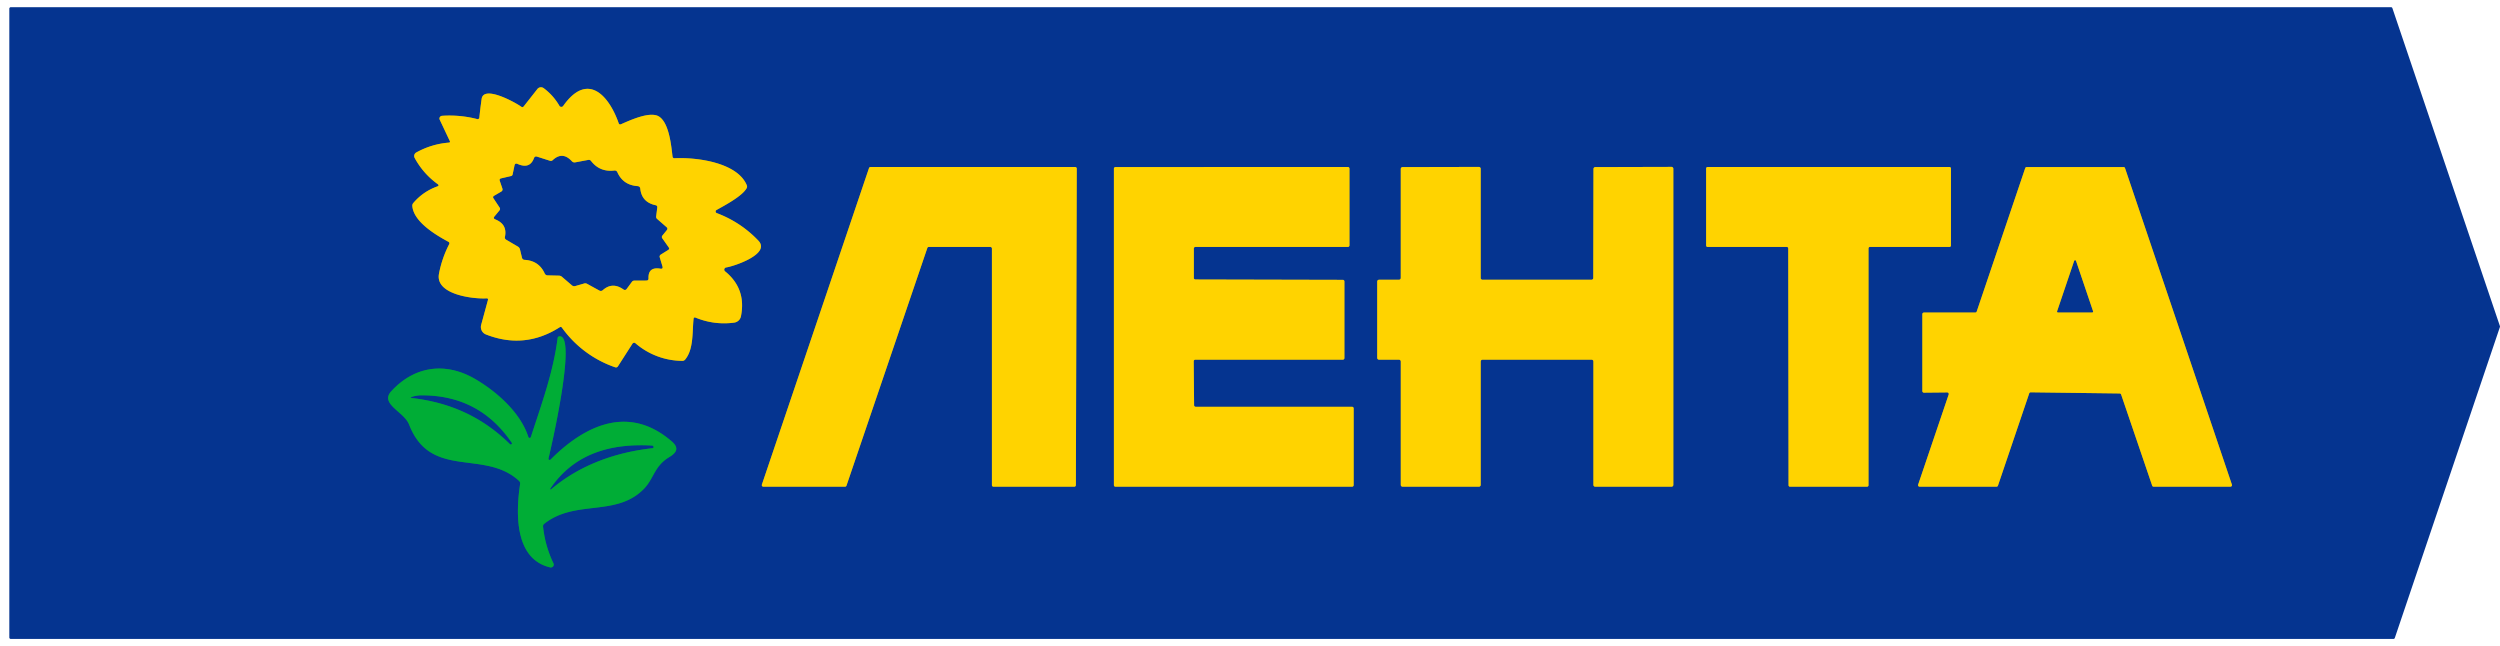 <svg width="147" height="38" fill="none" xmlns="http://www.w3.org/2000/svg"><path d="M26.453 8.305a.054.054 0 01-.002.052.056.056 0 01-.043.027c-.69.056-1.335.25-1.934.584a.236.236 0 00-.091.319 4.552 4.552 0 001.348 1.535c.082.06.074.107-.022.143a3.27 3.27 0 00-1.405.97.236.236 0 00-.059.18c.071.905 1.322 1.673 2.115 2.098.065.035.08.085.048.15a6.406 6.406 0 00-.596 1.734c-.235 1.243 2.07 1.492 2.79 1.447.078-.006.107.03.087.104l-.398 1.457a.47.47 0 00.281.56c1.516.596 2.962.455 4.337-.422.053-.034.098-.025.135.026a6.405 6.405 0 003.12 2.325c.075.026.134.006.176-.062l.85-1.325a.113.113 0 01.128-.049.12.12 0 01.043.023 4.245 4.245 0 002.76 1.037.208.208 0 00.167-.077c.504-.61.413-1.625.492-2.385.008-.084.052-.11.131-.077a4.37 4.37 0 002.26.291.472.472 0 00.397-.374c.215-1.081-.096-1.962-.934-2.641a.128.128 0 01.062-.228c.447-.065 2.64-.79 1.9-1.573a6.517 6.517 0 00-2.452-1.624.1.1 0 01-.065-.087.101.101 0 01.05-.095c.476-.266 1.51-.81 1.772-1.28a.193.193 0 00.01-.177c-.547-1.323-2.905-1.65-4.24-1.586-.076.002-.118-.033-.127-.107-.066-.52-.176-1.94-.784-2.34-.522-.345-1.723.22-2.257.452a.09.09 0 01-.121-.053c-.55-1.591-1.81-3.091-3.267-1.027a.136.136 0 01-.178.036.13.13 0 01-.045-.046 3.415 3.415 0 00-.922-1.035.27.27 0 00-.372.05L30.8 6.248c-.045.059-.097.066-.156.022-.334-.241-2.204-1.282-2.323-.457-.053.37-.098.738-.135 1.1a.106.106 0 01-.043.074.1.1 0 01-.083.015 6.482 6.482 0 00-2.072-.192.162.162 0 00-.127.08.159.159 0 00-.005.148l.597 1.266zm43.837 8.129a.093.093 0 01-.093-.093v-1.728a.093.093 0 01.093-.093h8.965a.093.093 0 00.093-.093V9.912a.093.093 0 00-.093-.093l-13.664.004a.092.092 0 00-.086.057.094.094 0 00-.007.036v18.61a.094.094 0 00.027.065.092.092 0 00.066.027h13.911a.093.093 0 00.093-.093v-4.513a.093.093 0 00-.093-.093h-9.196a.093.093 0 01-.093-.093l-.024-2.584a.093.093 0 01.093-.093h8.676a.093.093 0 00.093-.093v-4.508a.093.093 0 00-.093-.093l-8.668-.021zm16.774 4.822a.107.107 0 01.107-.107h6.415a.107.107 0 01.107.107v7.255a.107.107 0 00.106.107h4.486a.107.107 0 00.107-.107V9.921a.107.107 0 00-.107-.108l-4.481.012a.107.107 0 00-.107.107l-.012 6.41a.107.107 0 01-.107.108H87.17a.107.107 0 01-.107-.107v-6.42a.107.107 0 00-.107-.108l-4.485.01a.107.107 0 00-.107.107v6.41a.107.107 0 01-.107.108h-1.171a.106.106 0 00-.107.106v4.486a.106.106 0 00.107.107h1.171a.107.107 0 01.107.107v7.255a.107.107 0 00.107.107h4.485a.107.107 0 00.107-.107v-7.255zm-32.538-6.672a.093.093 0 01.089-.064h3.617a.092.092 0 01.066.027.095.095 0 01.027.066v13.912a.093.093 0 00.093.093h4.75a.093.093 0 00.093-.093l.052-18.61a.093.093 0 00-.093-.094H51.186a.093.093 0 00-.09.063L44.8 28.495a.094.094 0 00.013.085.093.093 0 00.076.038h4.796a.094.094 0 00.09-.063l4.752-13.971zm55.342.021a.085.085 0 01.085-.085h4.678a.085.085 0 00.085-.085V9.906a.085.085 0 00-.085-.085h-14.225a.086.086 0 00-.085.085v4.53a.085.085 0 00.085.084h4.658a.085.085 0 01.085.085l.018 13.928a.085.085 0 00.085.085h4.531a.085.085 0 00.085-.085V14.605z" stroke="#828448" stroke-width=".396"/><path d="M113.034 22.995a.089.089 0 00.028.066.092.092 0 00.067.027l1.365-.014a.093.093 0 01.089.123l-1.796 5.298a.093.093 0 00.089.123h4.515a.091.091 0 00.089-.063l1.838-5.424a.093.093 0 01.089-.063l5.228.067a.093.093 0 01.087.062l1.826 5.358a.091.091 0 00.089.063h4.511a.09.09 0 00.042-.01.09.09 0 00.033-.03.086.086 0 00.016-.04.09.09 0 00-.004-.043l-6.284-18.61a.093.093 0 00-.089-.063h-5.69a.093.093 0 00-.089.062l-2.852 8.431a.093.093 0 01-.089.063h-3.015a.098.098 0 00-.036.008.1.1 0 00-.03.02.111.111 0 00-.02.03.087.087 0 00-.007.036v4.523z" stroke="#828448" stroke-width=".396"/><path d="M32.37 27.027a.071.071 0 01-.12-.067c.175-.714 1.682-7.262.651-7.184-.068.003-.107.04-.114.108-.25 1.993-.952 3.9-1.572 5.81a.077.077 0 01-.148 0c-.46-1.445-1.89-2.69-3.142-3.415-1.745-1.01-3.56-.756-4.919.728-.686.75.754 1.199 1.049 1.958 1.268 3.263 4.428 1.433 6.46 3.307.057.053.08.117.067.194-.263 1.765-.31 4.412 1.77 4.897a.172.172 0 00.17-.06.168.168 0 00.021-.178 6.574 6.574 0 01-.611-2.156.178.178 0 01.071-.17c1.816-1.449 4.246-.38 5.869-2.066.587-.612.597-1.324 1.478-1.854.427-.255.597-.532.162-.912-2.513-2.189-5.103-.99-7.143 1.06z" stroke="#037163" stroke-width=".396"/><path d="M38.861 14.966l.427-.268c.065-.04.076-.09.032-.152l-.374-.53c-.04-.057-.039-.113.006-.168l.253-.311c.054-.066.05-.127-.014-.182l-.554-.483a.163.163 0 01-.055-.146l.065-.517c.01-.08-.023-.128-.103-.144-.538-.116-.836-.437-.894-.964-.01-.097-.065-.15-.164-.158-.563-.04-.958-.311-1.183-.811-.036-.08-.097-.114-.182-.105-.569.067-1.023-.119-1.364-.558a.164.164 0 00-.172-.065l-.76.142a.209.209 0 01-.201-.067c-.366-.399-.74-.42-1.124-.063a.155.155 0 01-.166.035l-.752-.24c-.09-.028-.152.002-.186.092-.164.436-.485.548-.962.336-.099-.045-.16-.014-.182.093l-.11.524a.117.117 0 01-.094.095l-.578.135c-.083.018-.111.068-.085.148l.153.445c.027.084.004.147-.072.19l-.411.24c-.067.04-.08.092-.036.156l.357.54c.038.058.035.114-.009.169l-.286.346c-.069.082-.054.142.045.182.479.194.667.535.564 1.025a.146.146 0 00.075.17l.68.4a.26.26 0 01.13.172l.116.48c.02.082.072.126.157.131.559.035.951.299 1.177.794a.192.192 0 00.18.118l.657.016a.28.28 0 01.18.067l.582.501a.21.21 0 00.205.044l.515-.149a.23.23 0 01.184.022l.706.388c.078.042.15.034.216-.024.372-.328.773-.342 1.205-.04.075.053.14.043.196-.031l.303-.41a.17.17 0 01.146-.075l.704-.004c.089 0 .132-.044.129-.133-.017-.459.216-.647.7-.565.111.018.15-.027.119-.135l-.156-.522c-.024-.075-.002-.134.065-.176zm82.097 3.334a.052.052 0 00-.002.027.05.05 0 00.01.026.051.051 0 00.021.019.055.055 0 00.027.007h2.002a.06.06 0 00.027-.007.051.051 0 00.021-.019.062.062 0 00.011-.026.065.065 0 00-.003-.027l-1.002-2.96a.056.056 0 00-.021-.028.06.06 0 00-.068 0 .062.062 0 00-.021.028l-1.002 2.96z" stroke="#828448" stroke-width=".396"/><path d="M24.239 23.406c2.256.27 4.13 1.12 5.744 2.707a.068.068 0 00.095.008.068.068 0 00.008-.095c-1.266-1.86-3.033-2.787-5.299-2.78a1.83 1.83 0 00-.556.087c-.108.035-.106.059.008.073zm8.16 5.372c1.683-1.434 3.787-2.178 5.96-2.422.061-.006.083-.04.065-.099-.011-.036-.04-.056-.085-.059-2.4-.132-4.57.445-5.986 2.539a.032.032 0 00.006.039.032.032 0 00.04.002z" stroke="#037163" stroke-width=".396"/><path d="M140.733 37.571H.638a.089.089 0 01-.09-.089V.512a.089.089 0 01.09-.09H140.59a.09.09 0 01.084.062l6.321 18.69a.088.088 0 010 .055l-6.179 18.28a.09.09 0 01-.083.062zM26.453 8.305a.056.056 0 01-.045.08c-.69.055-1.335.25-1.934.583a.233.233 0 00-.09.319 4.554 4.554 0 001.347 1.535c.082.06.074.107-.022.143a3.271 3.271 0 00-1.405.969.236.236 0 00-.06.18c.072.906 1.323 1.674 2.116 2.1.065.034.08.084.048.15a6.407 6.407 0 00-.596 1.733c-.236 1.243 2.07 1.492 2.79 1.447.078-.006.107.03.087.104l-.398 1.457a.471.471 0 00.281.56c1.516.596 2.962.455 4.337-.422.053-.034.098-.026.135.026a6.405 6.405 0 003.12 2.325c.075.026.134.006.176-.062l.85-1.325a.112.112 0 01.079-.052.118.118 0 01.092.026 4.246 4.246 0 002.76 1.037.208.208 0 00.167-.077c.504-.61.413-1.625.492-2.385.008-.084.052-.11.13-.077a4.37 4.37 0 002.26.291.472.472 0 00.398-.374c.215-1.081-.096-1.962-.934-2.641a.129.129 0 01.062-.228c.447-.065 2.64-.79 1.9-1.573a6.518 6.518 0 00-2.452-1.624.102.102 0 01-.065-.087.1.1 0 01.05-.095c.476-.266 1.51-.81 1.772-1.28a.193.193 0 00.01-.177c-.547-1.323-2.905-1.65-4.24-1.587-.076.003-.118-.033-.127-.106-.066-.52-.176-1.94-.784-2.34-.522-.345-1.723.22-2.257.452a.09.09 0 01-.121-.053c-.55-1.591-1.81-3.091-3.267-1.027a.137.137 0 01-.115.055.132.132 0 01-.108-.065 3.415 3.415 0 00-.923-1.035.27.27 0 00-.372.05L30.8 6.248c-.045.058-.097.066-.156.022-.335-.241-2.204-1.282-2.323-.457-.053.37-.098.738-.135 1.1a.105.105 0 01-.043.074.1.1 0 01-.083.015 6.482 6.482 0 00-2.072-.192.162.162 0 00-.127.08.158.158 0 00-.006.148l.598 1.266zm43.837 8.128a.093.093 0 01-.093-.093v-1.727a.093.093 0 01.093-.093h8.965a.093.093 0 00.093-.093V9.912a.093.093 0 00-.093-.093l-13.665.004a.093.093 0 00-.093.093v18.609a.093.093 0 00.093.093h13.912a.093.093 0 00.093-.093v-4.513a.093.093 0 00-.093-.093h-9.197a.094.094 0 01-.065-.028.092.092 0 01-.027-.065l-.024-2.585a.093.093 0 01.093-.093h8.676a.093.093 0 00.093-.093v-4.507a.093.093 0 00-.093-.093l-8.668-.021zm16.774 4.822a.107.107 0 01.107-.107h6.415a.107.107 0 01.107.107v7.256a.107.107 0 00.107.107h4.485a.107.107 0 00.107-.107V9.92a.107.107 0 00-.107-.107l-4.481.012a.107.107 0 00-.107.107l-.012 6.41a.107.107 0 01-.107.107h-6.407a.107.107 0 01-.107-.107v-6.42a.107.107 0 00-.106-.107l-4.486.01a.107.107 0 00-.107.107v6.41a.107.107 0 01-.107.107h-1.17a.107.107 0 00-.108.107v4.486a.107.107 0 00.107.106h1.171a.107.107 0 01.107.107v7.256a.107.107 0 00.107.107h4.486a.107.107 0 00.106-.107v-7.256zm-32.538-6.672a.093.093 0 01.089-.063h3.617a.093.093 0 01.093.093v13.912a.093.093 0 00.093.093h4.75a.093.093 0 00.094-.093l.051-18.611a.093.093 0 00-.093-.093H51.186a.093.093 0 00-.089.063l-6.298 18.611a.091.091 0 00.013.084.093.093 0 00.076.039h4.796a.093.093 0 00.09-.063l4.752-13.972zm55.342.022a.085.085 0 01.085-.085h4.678a.086.086 0 00.085-.085V9.906a.085.085 0 00-.085-.085h-14.225a.086.086 0 00-.085.085v4.529a.085.085 0 00.085.085h4.658a.085.085 0 01.085.085l.018 13.928a.085.085 0 00.085.085h4.531a.085.085 0 00.085-.085V14.605zm3.166 8.39a.11.11 0 00.007.036.095.095 0 00.088.057l1.365-.014a.092.092 0 01.076.038.093.093 0 01.013.084l-1.796 5.3a.093.093 0 00.089.122h4.515a.093.093 0 00.089-.063l1.838-5.424a.091.091 0 01.034-.046.095.095 0 01.055-.017l5.228.067a.094.094 0 01.087.061l1.826 5.359a.091.091 0 00.034.046.095.095 0 00.055.017h4.511a.087.087 0 00.075-.04.086.086 0 00.016-.04.09.09 0 00-.003-.043l-6.285-18.61a.093.093 0 00-.089-.063h-5.69a.093.093 0 00-.089.062l-2.851 8.431a.1.1 0 01-.035.046.093.093 0 01-.054.017h-3.016a.1.1 0 00-.036.008.101.101 0 00-.03.02.11.11 0 00-.02.03.087.087 0 00-.007.035v4.524zm-80.665 4.032a.071.071 0 01-.118-.067c.174-.715 1.681-7.262.65-7.185-.068.004-.106.04-.114.11-.25 1.992-.952 3.9-1.571 5.808a.078.078 0 01-.075.056.077.077 0 01-.074-.055c-.46-1.445-1.89-2.69-3.142-3.416-1.745-1.009-3.56-.755-4.919.729-.686.75.754 1.198 1.049 1.958 1.268 3.263 4.428 1.433 6.46 3.307.057.052.08.117.067.194-.263 1.764-.31 4.412 1.77 4.897a.172.172 0 00.17-.06.168.168 0 00.021-.178 6.574 6.574 0 01-.611-2.157.178.178 0 01.071-.17c1.816-1.448 4.246-.38 5.869-2.065.587-.612.597-1.324 1.478-1.854.427-.256.597-.533.162-.913-2.513-2.188-5.103-.989-7.143 1.061z" fill="#053490"/><path d="M38.796 15.142l.156.522c.032.108-.008.153-.119.135-.484-.082-.717.106-.7.566.002.088-.04.132-.129.132l-.704.004a.17.17 0 00-.146.075l-.303.41c-.056.074-.121.084-.196.031-.431-.302-.833-.288-1.205.04a.174.174 0 01-.216.024l-.706-.388a.23.23 0 00-.184-.022l-.515.149a.21.21 0 01-.205-.044l-.582-.5a.28.28 0 00-.18-.068l-.657-.016a.192.192 0 01-.18-.118c-.226-.495-.618-.76-1.177-.794-.085-.005-.137-.049-.157-.13l-.116-.481a.26.26 0 00-.13-.172l-.68-.4c-.066-.038-.09-.095-.075-.17.103-.49-.085-.831-.564-1.025-.099-.04-.114-.1-.045-.182l.287-.346c.043-.055.046-.11.008-.169l-.357-.54c-.043-.064-.031-.116.036-.156l.412-.24c.075-.043.098-.106.07-.19l-.152-.445c-.026-.08.002-.13.085-.148l.578-.135a.117.117 0 00.093-.095l.111-.524c.022-.107.083-.138.182-.093.477.212.798.1.962-.336.034-.09.096-.12.186-.091l.752.24c.063.02.118.008.166-.037.384-.356.758-.335 1.124.064.055.06.122.082.201.067l.76-.142a.164.164 0 01.172.065c.34.44.795.625 1.364.558.085-.01.146.026.182.105.225.5.62.77 1.183.811.099.008.154.06.164.158.058.527.356.848.894.964.08.016.114.064.103.144l-.065.517a.163.163 0 00.055.146l.554.483c.064.055.068.116.014.182l-.253.31c-.045.056-.047.112-.006.169l.374.53c.044.062.033.113-.032.152l-.427.268c-.067.042-.089.1-.065.176zm82.162 3.158l1.002-2.96a.062.062 0 01.021-.028.06.06 0 01.068 0c.01.007.017.016.021.027l1.002 2.96a.065.065 0 01.003.028.063.063 0 01-.011.026.052.052 0 01-.021.019.056.056 0 01-.027.006h-2.002a.056.056 0 01-.027-.006.052.052 0 01-.021-.019.05.05 0 01-.01-.026.052.052 0 01.002-.028zm-90.975 7.813c-1.615-1.587-3.488-2.438-5.744-2.707-.114-.014-.116-.039-.008-.073.183-.058.369-.087.556-.087 2.266-.007 4.033.92 5.299 2.78a.067.067 0 01-.008.095.067.067 0 01-.095-.008zm8.375.243c-2.172.243-4.276.987-5.96 2.422a.032.032 0 01-.039-.003.032.032 0 01-.006-.039c1.417-2.093 3.585-2.67 5.986-2.538.046.003.074.022.085.06.018.059-.004.092-.066.098z" fill="#053490"/><path d="M26.453 8.305l-.597-1.266a.158.158 0 01.059-.203.162.162 0 01.073-.025 6.482 6.482 0 012.072.192.1.1 0 00.083-.015.103.103 0 00.043-.074c.037-.362.082-.73.135-1.1.119-.825 1.988.216 2.323.457.06.044.111.037.156-.022l.798-1.015a.269.269 0 01.372-.049c.377.281.684.626.922 1.035a.13.13 0 00.108.065.135.135 0 00.115-.055c1.456-2.064 2.717-.564 3.267 1.027a.088.088 0 00.085.06.09.09 0 00.036-.007c.534-.231 1.735-.797 2.257-.451.608.4.718 1.818.784 2.339.009.074.051.11.126.107 1.336-.064 3.694.263 4.24 1.586a.191.191 0 01-.01.177c-.26.47-1.295 1.014-1.77 1.28a.102.102 0 00-.031.148.1.1 0 00.045.034c.947.359 1.764.9 2.451 1.624.74.784-1.452 1.508-1.9 1.573a.13.13 0 00-.104.094.128.128 0 00.043.134c.838.679 1.15 1.56.934 2.641a.468.468 0 01-.397.374 4.37 4.37 0 01-2.26-.29c-.08-.034-.123-.008-.13.076-.08.76.011 1.775-.493 2.385a.208.208 0 01-.166.077 4.245 4.245 0 01-2.76-1.037.119.119 0 00-.093-.026.114.114 0 00-.08.052l-.849 1.325c-.042.068-.1.088-.176.062a6.405 6.405 0 01-3.12-2.325c-.037-.051-.082-.06-.135-.026-1.375.877-2.821 1.018-4.337.422a.47.47 0 01-.28-.56l.397-1.457c.02-.075-.01-.11-.087-.104-.72.045-3.025-.204-2.79-1.447a6.406 6.406 0 01.596-1.733c.033-.066.017-.116-.048-.15-.793-.426-2.044-1.194-2.115-2.1a.236.236 0 01.06-.18 3.27 3.27 0 011.404-.97c.096-.035.104-.082.022-.142a4.552 4.552 0 01-1.348-1.535.236.236 0 01.091-.319 4.698 4.698 0 011.934-.584.055.055 0 00.045-.079zm12.408 6.66l.428-.267c.064-.04.075-.09.031-.152l-.374-.53c-.04-.057-.039-.113.006-.169l.253-.31c.055-.066.05-.127-.013-.182l-.554-.483a.163.163 0 01-.056-.146l.065-.517c.011-.08-.023-.128-.102-.144-.539-.116-.837-.438-.895-.964-.01-.098-.065-.15-.164-.158-.563-.041-.958-.311-1.183-.811-.036-.08-.096-.114-.182-.105-.569.067-1.023-.119-1.364-.558a.165.165 0 00-.172-.066l-.76.143a.209.209 0 01-.201-.067c-.366-.399-.74-.42-1.124-.064a.155.155 0 01-.166.036l-.752-.24c-.09-.029-.152.002-.186.092-.164.436-.484.548-.962.336-.099-.045-.16-.014-.182.093l-.11.524a.117.117 0 01-.094.095l-.577.135c-.084.018-.112.068-.085.148l.152.445c.027.083.004.147-.071.19l-.412.24c-.067.04-.08.091-.036.156l.357.54c.038.058.035.114-.008.168l-.287.347c-.069.081-.054.142.045.182.48.194.667.535.564 1.025a.146.146 0 00.075.17l.681.4a.26.26 0 01.129.172l.116.48c.02.082.072.126.157.131.559.034.951.299 1.177.793a.192.192 0 00.18.12l.657.015a.28.28 0 01.18.067l.582.5a.21.21 0 00.206.044l.514-.148a.23.23 0 01.184.022l.706.387c.078.043.15.035.216-.023.372-.329.774-.342 1.205-.04.075.053.14.042.196-.031l.303-.41a.17.17 0 01.146-.075l.704-.004c.089 0 .132-.044.129-.133-.017-.459.216-.647.7-.566.111.019.15-.026.12-.134l-.157-.522c-.024-.076-.002-.134.065-.177zm31.429 1.469l8.668.021a.093.093 0 01.093.093v4.508a.093.093 0 01-.093.093h-8.676a.093.093 0 00-.093.093l.024 2.584a.093.093 0 00.093.093h9.196a.093.093 0 01.093.093v4.513a.093.093 0 01-.093.093H65.591a.092.092 0 01-.066-.027.093.093 0 01-.027-.066V9.916a.094.094 0 01.027-.066.092.092 0 01.066-.027l13.664-.004a.093.093 0 01.093.093v4.515a.093.093 0 01-.093.093H70.29a.093.093 0 00-.093.093v1.728a.093.093 0 00.093.093zm16.775 4.822v7.255a.107.107 0 01-.107.107h-4.486a.107.107 0 01-.106-.107v-7.255a.107.107 0 00-.107-.107h-1.172a.106.106 0 01-.106-.107v-4.486a.106.106 0 01.106-.106h1.172a.107.107 0 00.106-.107V9.932a.107.107 0 01.107-.107l4.486-.01a.107.107 0 01.107.107v6.42a.107.107 0 00.107.108h6.406a.107.107 0 00.107-.107l.012-6.411a.107.107 0 01.107-.107l4.482-.012a.107.107 0 01.106.107v18.591a.107.107 0 01-.106.107H93.8a.107.107 0 01-.107-.107v-7.255a.107.107 0 00-.107-.107h-6.414a.107.107 0 00-.107.107zm-32.539-6.672l-4.753 13.97a.094.094 0 01-.089.064h-4.796a.093.093 0 01-.09-.123l6.299-18.61a.093.093 0 01.089-.064H63.22a.093.093 0 01.093.093l-.052 18.611a.093.093 0 01-.093.093h-4.75a.093.093 0 01-.093-.093V14.613a.094.094 0 00-.028-.066.093.093 0 00-.065-.027h-3.617a.093.093 0 00-.09.064zm55.342.021v13.928a.085.085 0 01-.085.085h-4.531a.085.085 0 01-.085-.085l-.018-13.928a.085.085 0 00-.085-.085h-4.658a.085.085 0 01-.085-.085V9.906a.085.085 0 01.085-.085h14.225a.086.086 0 01.085.085v4.53a.085.085 0 01-.085.084h-4.678a.085.085 0 00-.085.085z" fill="#FFD300"/><path d="M113.034 22.995v-4.523c0-.013.002-.025.007-.036a.111.111 0 01.02-.03.1.1 0 01.03-.02.098.098 0 01.036-.007h3.015a.093.093 0 00.089-.064l2.852-8.43a.093.093 0 01.089-.063h5.69a.093.093 0 01.089.062l6.284 18.611a.09.09 0 01.004.044.086.086 0 01-.016.04.09.09 0 01-.033.028.09.09 0 01-.042.011h-4.511a.091.091 0 01-.089-.063l-1.826-5.358a.093.093 0 00-.087-.061l-5.228-.068a.093.093 0 00-.089.063l-1.838 5.424a.091.091 0 01-.089.063h-4.515a.093.093 0 01-.043-.01.1.1 0 01-.034-.028.093.093 0 01-.012-.084l1.796-5.3a.093.093 0 00-.089-.122l-1.365.014a.094.094 0 01-.095-.093zm7.924-4.696a.052.052 0 00-.002.028.05.05 0 00.01.026.051.051 0 00.021.019.056.056 0 00.027.007h2.002a.06.06 0 00.027-.007.051.051 0 00.021-.019.05.05 0 00.01-.026.052.052 0 00-.002-.028l-1.002-2.96a.062.062 0 00-.021-.027.06.06 0 00-.068 0 .056.056 0 00-.021.027l-1.002 2.96z" fill="#FFD300"/><path d="M32.37 27.027c2.04-2.05 4.63-3.249 7.142-1.06.435.38.265.656-.162.912-.88.53-.89 1.242-1.478 1.854-1.623 1.685-4.053.617-5.869 2.065a.178.178 0 00-.071.17 6.56 6.56 0 00.611 2.157.166.166 0 01-.02.178.17.17 0 01-.172.06c-2.08-.485-2.032-3.133-1.769-4.898a.207.207 0 00-.067-.193c-2.032-1.874-5.192-.044-6.46-3.307-.295-.76-1.735-1.209-1.049-1.959 1.36-1.483 3.174-1.737 4.92-.728 1.252.727 2.68 1.971 3.141 3.415a.077.077 0 00.074.056.077.077 0 00.075-.056c.619-1.909 1.321-3.816 1.57-5.809.008-.068.047-.105.115-.109 1.031-.077-.477 6.47-.65 7.185a.071.071 0 00.118.067zm-8.131-3.62c2.255.268 4.13 1.119 5.744 2.706a.067.067 0 00.103-.087c-1.267-1.86-3.033-2.787-5.299-2.78-.187 0-.373.029-.556.087-.108.034-.106.059.008.073zm8.16 5.371c1.684-1.434 3.787-2.178 5.96-2.422.061-.006.083-.04.065-.099-.01-.037-.04-.056-.085-.059-2.4-.133-4.569.445-5.986 2.539a.031.031 0 00-.003.02.031.031 0 00.01.018.032.032 0 00.04.003z" fill="#00AD36"/></svg>